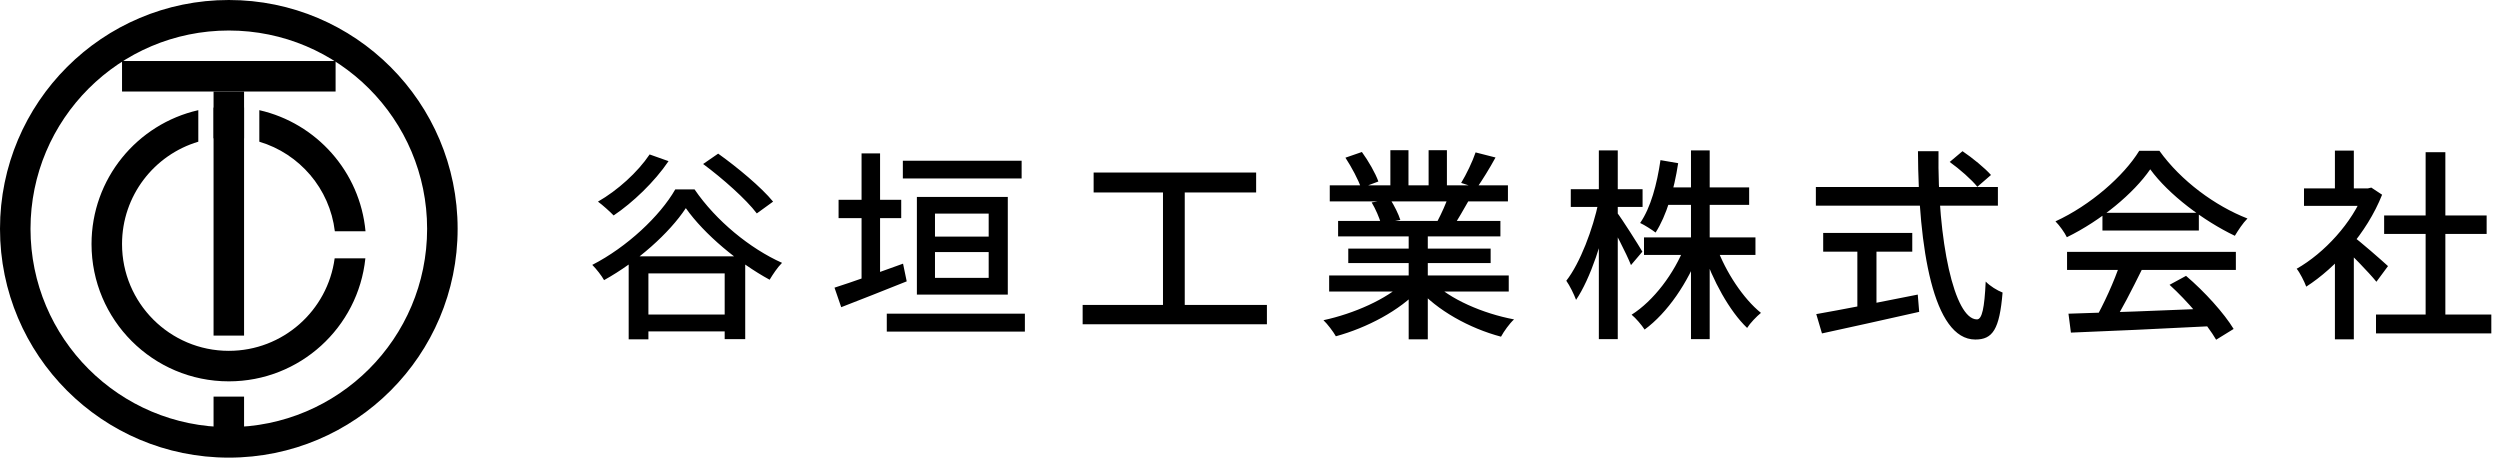 <svg width="295" height="54" viewBox="0 0 295 54" fill="none" xmlns="http://www.w3.org/2000/svg">
<path fill-rule="evenodd" clip-rule="evenodd" d="M27 54C41.912 54 54 41.912 54 27C54 12.088 41.912 0 27 0C12.088 0 0 12.088 0 27C0 41.912 12.088 54 27 54ZM27 50.401C39.923 50.401 50.4 39.924 50.4 27.001C50.4 14.077 39.923 3.601 27 3.601C14.077 3.601 3.6 14.077 3.6 27.001C3.6 39.924 14.077 50.401 27 50.401Z" fill="black"/>
<rect x="14.4" y="7.2" width="25.2" height="3.6" fill="black"/>
<path fill-rule="evenodd" clip-rule="evenodd" d="M43.114 30.484C42.271 38.639 35.378 44.999 27 44.999C18.053 44.999 10.8 37.746 10.8 28.799C10.8 21.089 16.186 14.637 23.4 13V16.721C18.196 18.27 14.4 23.091 14.4 28.799C14.4 35.758 20.041 41.399 27 41.399C33.388 41.399 38.666 36.646 39.489 30.484H43.114ZM43.131 27.29C42.482 20.259 37.339 14.529 30.6 13V16.721C35.339 18.131 38.91 22.255 39.511 27.29H43.131ZM28.8 12.698V16.327C28.212 16.243 27.611 16.199 27 16.199C26.389 16.199 25.788 16.243 25.2 16.327V12.698C25.791 12.632 26.392 12.599 27 12.599C27.609 12.599 28.209 12.632 28.8 12.698Z" fill="black"/>
<rect x="28.8" y="10.8" width="28.8" height="3.6" transform="rotate(90 28.8 10.8)" fill="black"/>
<rect x="28.8" y="46.8" width="5.4" height="3.6" transform="rotate(90 28.8 46.8)" fill="black"/>
<path d="M75.024 37.112V39.104H86.976V37.112H75.024ZM74.184 30.248V40.04H76.512V32.264H85.512V40.016H87.936V30.248H74.184ZM80.928 24.56C83.088 27.632 87.144 31.016 90.816 33.008C91.224 32.336 91.728 31.568 92.28 31.016C88.512 29.336 84.48 26.048 81.96 22.352H79.68C77.88 25.496 73.968 29.168 69.888 31.256C70.368 31.736 70.992 32.528 71.28 33.056C75.216 30.872 78.984 27.512 80.928 24.56ZM82.968 19.352C85.272 21.056 88.056 23.528 89.304 25.184L91.224 23.792C89.856 22.112 87 19.736 84.744 18.128L82.968 19.352ZM76.656 18.224C75.24 20.336 72.864 22.472 70.56 23.792C71.088 24.176 72 24.992 72.408 25.424C74.664 23.912 77.232 21.464 78.888 19.016L76.656 18.224ZM106.536 18.968V21.056H120.552V18.968H106.536ZM109.32 27.92V29.744H117.84V27.92H109.32ZM104.64 37.016V39.128H120.936V37.016H104.64ZM98.952 23.576V25.736H106.344V23.576H98.952ZM101.664 18.104V33.872H103.848V18.104H101.664ZM98.472 33.944L99.264 36.248C101.472 35.384 104.328 34.28 106.992 33.2L106.56 31.112C103.608 32.192 100.512 33.296 98.472 33.944ZM110.328 25.208H116.664V32.792H110.328V25.208ZM108.192 23.24V34.76H118.92V23.24H108.192ZM129.048 20.36V22.712H148.224V20.36H129.048ZM127.752 35.984V38.264H149.496V35.984H127.752ZM137.232 21.608V36.92H139.8V21.608H137.232ZM156.84 32.504V34.4H178.032V32.504H156.84ZM156.912 21.872V23.768H177.936V21.872H156.912ZM157.896 26.072V27.896H177.048V26.072H157.896ZM159.096 29.336V31.04H175.896V29.336H159.096ZM166.224 26.96V40.04H168.48V26.96H166.224ZM164.064 17.72V22.784H166.2V17.72H164.064ZM168.576 17.72V22.664H170.736V17.72H168.576ZM165.672 33.32C163.656 35.288 159.744 37.016 156.168 37.784C156.648 38.24 157.32 39.128 157.632 39.68C161.256 38.696 165.216 36.632 167.472 34.136L165.672 33.32ZM169.056 33.248L167.28 33.992C169.536 36.608 173.4 38.744 177.12 39.728C177.456 39.104 178.128 38.168 178.656 37.688C174.96 36.992 171.048 35.288 169.056 33.248ZM174.12 17.984C173.76 19.064 173.016 20.6 172.416 21.584L174.264 22.184C174.912 21.248 175.752 19.904 176.472 18.584L174.12 17.984ZM170.928 23.096C170.664 23.96 170.088 25.208 169.632 26.072L171.552 26.624C172.056 25.856 172.68 24.776 173.304 23.672L170.928 23.096ZM158.76 18.608C159.48 19.712 160.296 21.224 160.608 22.184L162.648 21.416C162.312 20.456 161.472 18.992 160.704 17.936L158.76 18.608ZM161.856 23.888C162.312 24.632 162.768 25.712 162.96 26.384L165.24 25.952C165.024 25.256 164.52 24.248 164.04 23.504L161.856 23.888ZM193.992 28.016V30.08H207.144V28.016H193.992ZM196.392 22.112V24.176H206.4V22.112H196.392ZM199.536 17.744V40.016H201.744V17.744H199.536ZM198.816 29.024C197.568 32.264 195.12 35.504 192.528 37.136C193.032 37.544 193.704 38.336 194.064 38.888C196.752 36.92 199.2 33.344 200.592 29.576L198.816 29.024ZM202.56 29.144L200.952 29.648C202.08 33.056 204.072 36.704 206.16 38.696C206.52 38.12 207.288 37.328 207.792 36.92C205.728 35.264 203.64 32.12 202.56 29.144ZM195.936 18.896C195.528 21.728 194.784 24.512 193.536 26.312C194.064 26.552 194.952 27.128 195.36 27.44C196.632 25.472 197.544 22.424 198.024 19.256L195.936 18.896ZM185.352 22.328V24.416H193.824V22.328H185.352ZM188.664 17.744V40.016H190.896V17.744H188.664ZM188.64 23.792C187.968 27.032 186.456 31.04 184.824 33.128C185.232 33.704 185.736 34.736 185.976 35.384C187.656 32.912 189.216 28.208 189.912 24.272L188.64 23.792ZM190.776 25.04L189.744 25.88C190.392 26.984 191.928 29.936 192.456 31.28L193.8 29.696C193.368 28.952 191.352 25.76 190.776 25.04ZM230.064 19.112C231.24 19.952 232.656 21.2 233.328 22.04L234.936 20.648C234.216 19.832 232.752 18.632 231.576 17.84L230.064 19.112ZM214.272 22.064V24.272H235.752V22.064H214.272ZM215.136 27.488V29.696H225.648V27.488H215.136ZM219.168 28.712V37.088H221.424V28.712H219.168ZM214.32 37.064L214.992 39.344C218.088 38.672 222.432 37.712 226.464 36.8L226.296 34.76C221.904 35.648 217.2 36.56 214.32 37.064ZM226.32 17.84C226.368 29.264 228.12 40.064 233.088 40.064C235.128 40.064 235.944 38.888 236.304 34.52C235.68 34.28 234.816 33.752 234.312 33.224C234.168 36.368 233.88 37.688 233.28 37.688C230.616 37.688 228.6 28.424 228.744 17.84H226.32ZM244.08 37.016L244.368 39.248C248.664 39.08 255.096 38.792 261.072 38.48L261.144 36.392C254.976 36.656 248.304 36.896 244.08 37.016ZM243.912 29.72V31.856H263.832V29.72H243.912ZM248.088 25.112V27.2H259.464V25.112H248.088ZM250.176 31.088C249.504 33.152 248.208 35.984 247.152 37.808L249.144 38.48C250.272 36.752 251.616 34.088 252.744 31.808L250.176 31.088ZM256.008 33.608C258.096 35.504 260.448 38.264 261.504 40.088L263.568 38.816C262.464 36.992 260.16 34.424 257.952 32.552L256.008 33.608ZM253.728 19.976C255.888 22.952 260.04 26.072 263.712 27.824C264.12 27.152 264.648 26.336 265.2 25.784C261.384 24.296 257.352 21.344 254.808 17.792H252.432C250.608 20.768 246.672 24.224 242.544 26.12C243.024 26.6 243.624 27.44 243.888 27.992C247.92 26.024 251.784 22.808 253.728 19.976ZM280.368 37.112V39.344H293.976V37.112H280.368ZM281.328 25.424V27.608H293.424V25.424H281.328ZM286.224 17.96V38.192H288.552V17.96H286.224ZM271.872 22.232V24.296H279.792V22.232H271.872ZM275.52 29.864V40.04H277.752V27.176L275.52 29.864ZM275.52 17.768V23.216H277.752V17.768H275.52ZM277.536 27.8L276.264 28.928C277.296 29.864 279.504 32.12 280.416 33.248L281.784 31.4C281.136 30.8 278.376 28.376 277.536 27.8ZM278.952 22.232V22.664C277.584 26.264 274.272 29.864 271.008 31.712C271.368 32.144 271.92 33.224 272.136 33.824C275.616 31.592 279.288 27.512 281.088 22.976L279.816 22.136L279.408 22.232H278.952Z" fill="black"/>
</svg>
